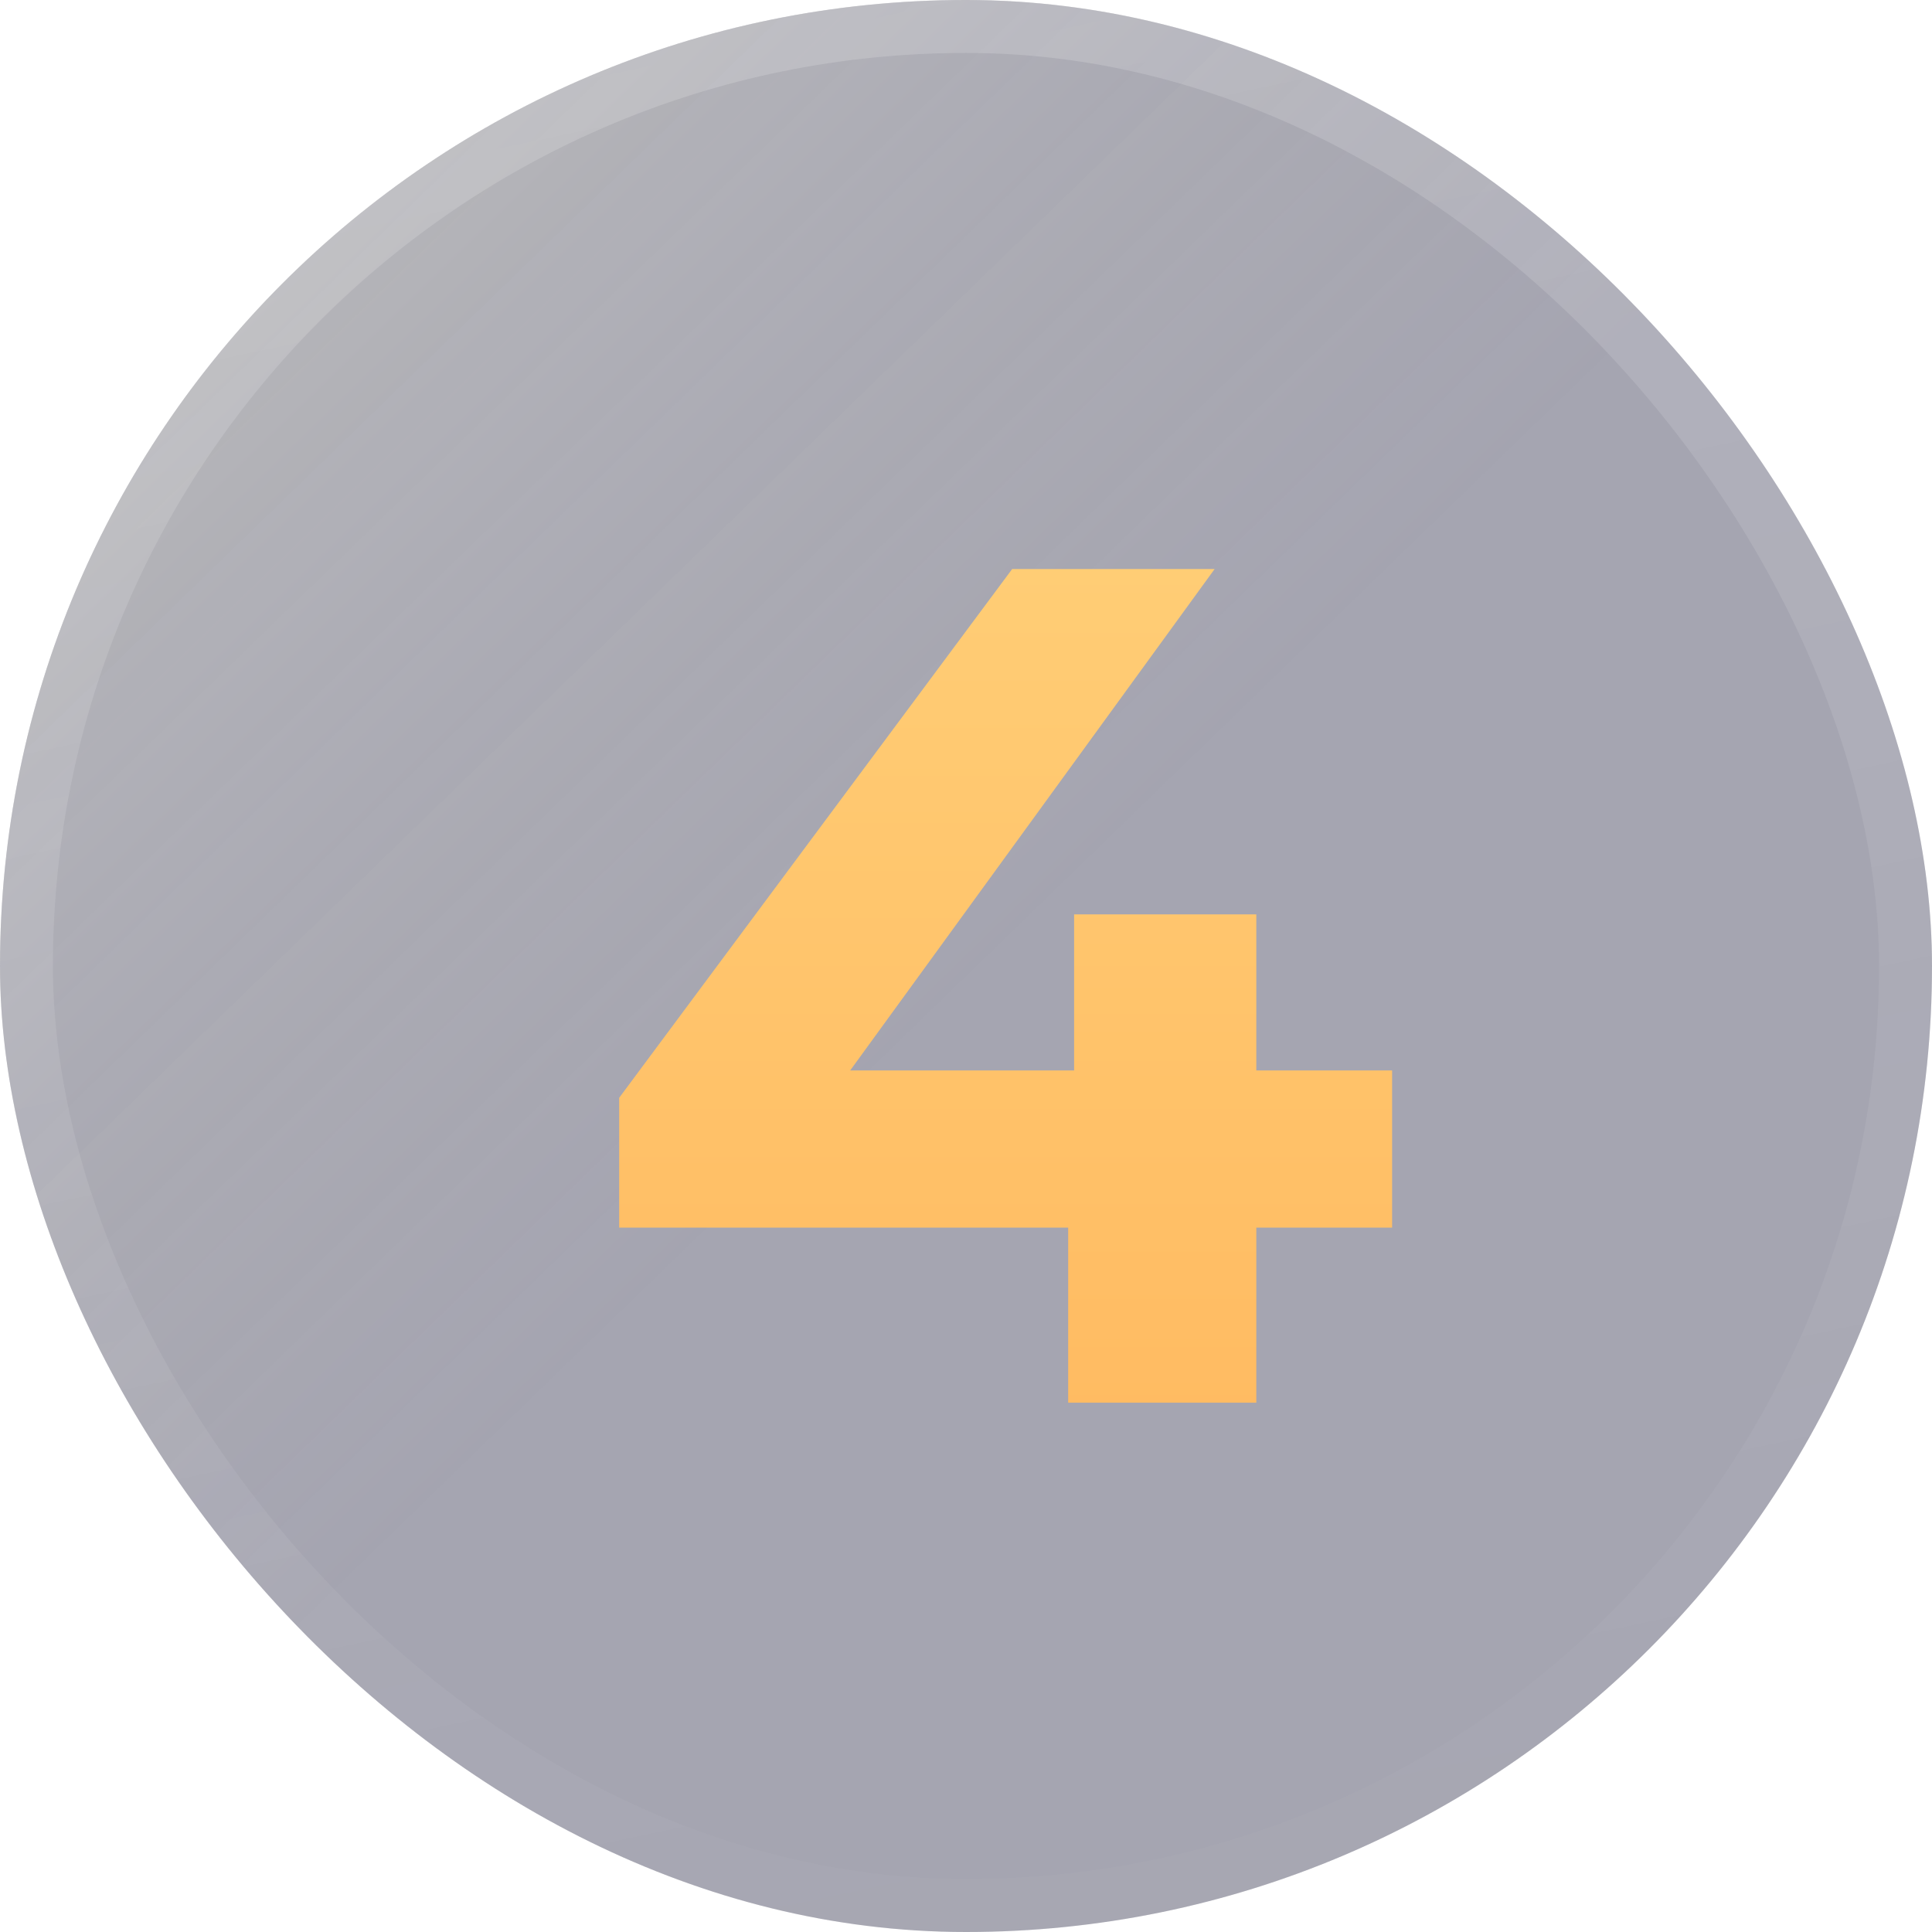 <svg width="73" height="73" viewBox="0 0 73 73" fill="none" xmlns="http://www.w3.org/2000/svg">
<g filter="url(#filter0_b_1394_4689)">
<rect width="73" height="73" rx="36.5" fill="#313036" fill-opacity="0.3"/>
<rect width="73" height="73" rx="36.5" fill="url(#paint0_linear_1394_4689)"/>
<path d="M52.6 46.385H47.47V53H40.36V46.385H23.395V41.48L38.245 21.5H45.895L32.125 40.445H40.585V34.55H47.47V40.445H52.6V46.385Z" fill="url(#paint1_linear_1394_4689)"/>
<rect x="1" y="1" width="71" height="71" rx="35.5" stroke="url(#paint2_linear_1394_4689)" stroke-width="2"/>
</g>
<defs>
<filter id="filter0_b_1394_4689" x="-4" y="-4" width="81" height="81" filterUnits="userSpaceOnUse" color-interpolation-filters="sRGB">
<feFlood flood-opacity="0" result="BackgroundImageFix"/>
<feGaussianBlur in="BackgroundImageFix" stdDeviation="2"/>
<feComposite in2="SourceAlpha" operator="in" result="effect1_backgroundBlur_1394_4689"/>
<feBlend mode="normal" in="SourceGraphic" in2="effect1_backgroundBlur_1394_4689" result="shape"/>
</filter>
<linearGradient id="paint0_linear_1394_4689" x1="3.594" y1="4.052" x2="36.5" y2="37.96" gradientUnits="userSpaceOnUse">
<stop stop-color="#B1B1B1" stop-opacity="0.32"/>
<stop offset="1" stop-color="#363567" stop-opacity="0.2"/>
</linearGradient>
<linearGradient id="paint1_linear_1394_4689" x1="38" y1="5" x2="38" y2="68" gradientUnits="userSpaceOnUse">
<stop stop-color="#FFD67F"/>
<stop offset="1" stop-color="#FFB359"/>
</linearGradient>
<linearGradient id="paint2_linear_1394_4689" x1="-15.379" y1="-5.259" x2="4.399" y2="87.889" gradientUnits="userSpaceOnUse">
<stop stop-color="white" stop-opacity="0.2"/>
<stop offset="1" stop-color="white" stop-opacity="0"/>
</linearGradient>
</defs>
</svg>
